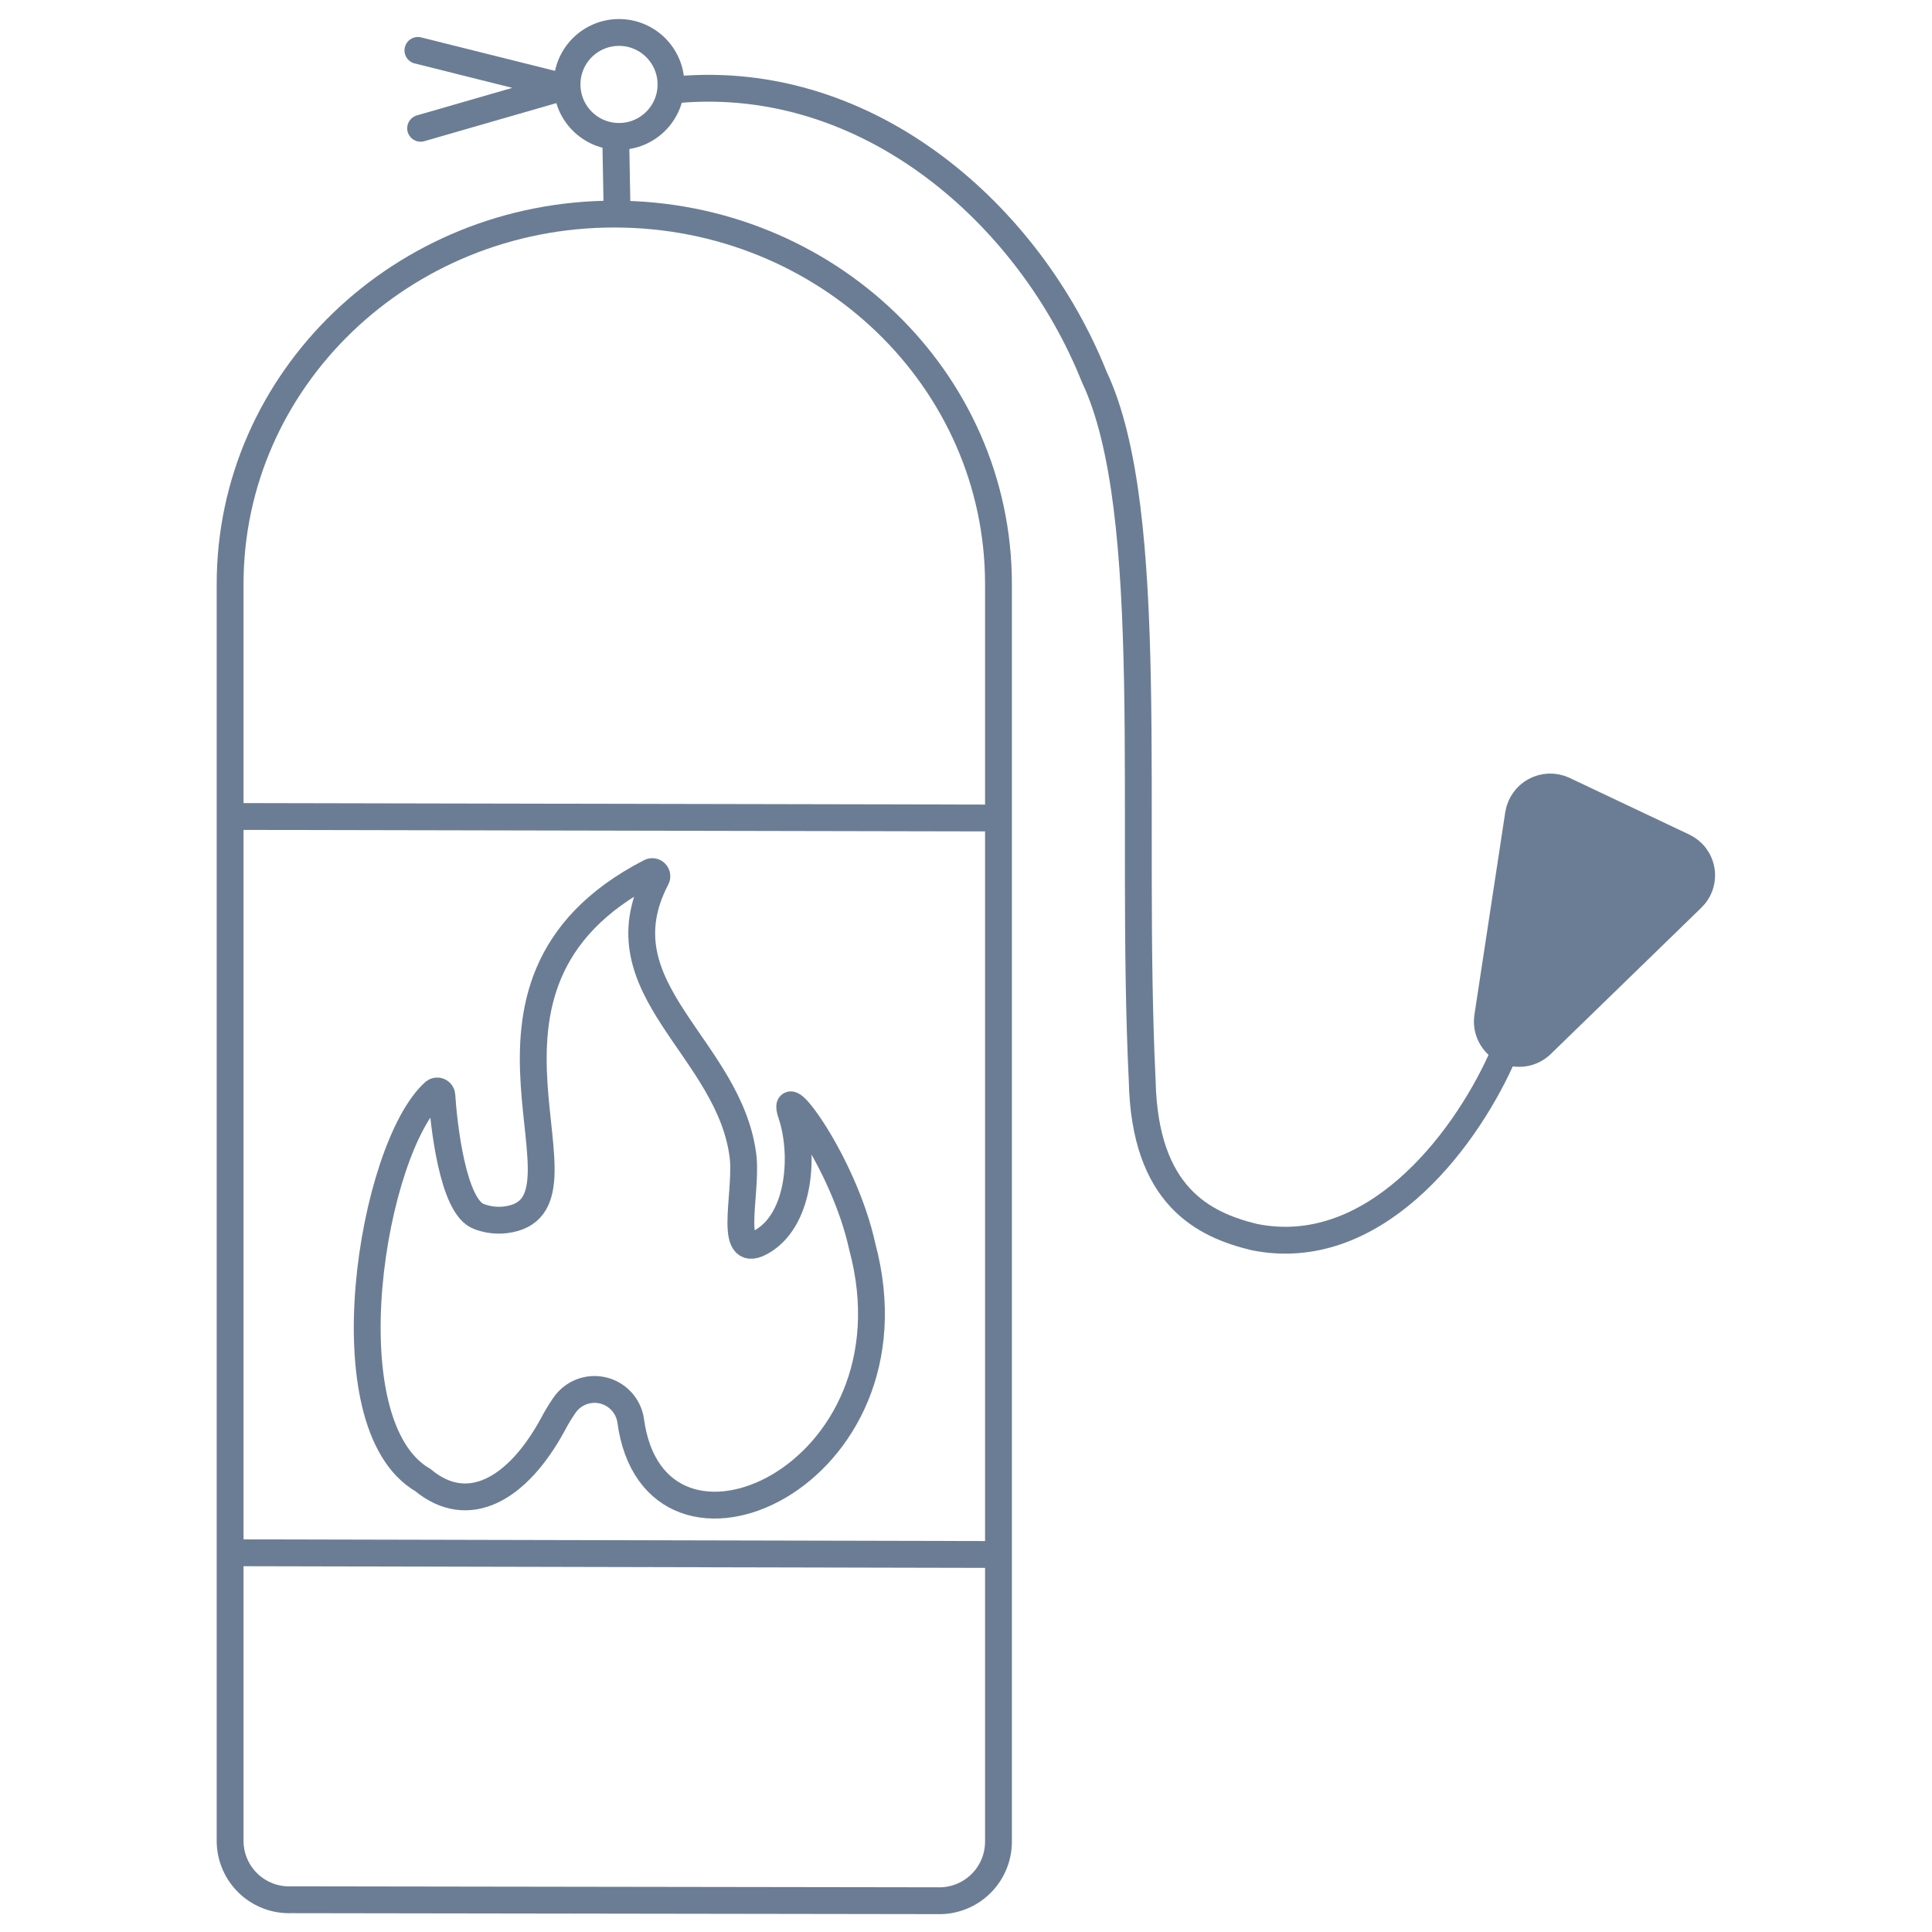 <svg width="144" height="144" viewBox="0 0 144 144" fill="none" xmlns="http://www.w3.org/2000/svg">
<path d="M47.002 105.854C46.916 105.314 46.669 104.811 46.292 104.413C45.916 104.015 45.429 103.74 44.894 103.623C44.359 103.506 43.801 103.554 43.293 103.759C42.785 103.965 42.352 104.318 42.048 104.774C41.76 105.192 41.472 105.667 41.184 106.214C38.563 111.01 34.891 113.112 31.522 110.318C24.322 106.142 27.735 85.536 32.371 81.389C32.421 81.349 32.48 81.324 32.542 81.315C32.605 81.307 32.669 81.316 32.726 81.341C32.784 81.366 32.834 81.407 32.87 81.459C32.907 81.51 32.929 81.571 32.933 81.634C33.063 83.678 33.725 90 35.712 90.677C36.327 90.911 36.988 90.995 37.642 90.922C45.49 90 31.968 73.498 48.456 65.002C48.522 64.967 48.597 64.955 48.671 64.967C48.744 64.979 48.812 65.015 48.863 65.068C48.915 65.121 48.948 65.19 48.958 65.263C48.968 65.337 48.953 65.412 48.917 65.477C44.597 73.757 54.49 78.091 55.397 86.328C55.656 89.208 54.159 94.205 56.923 92.462C59.688 90.72 59.947 85.896 58.983 83.045C58.018 80.194 62.885 86.573 64.267 92.909C68.89 110.146 48.744 119.03 47.002 105.854Z" stroke="#6B7D94" stroke-width="2" stroke-miterlimit="10"/>
<path d="M21.687 141.596C21.105 141.615 20.524 141.518 19.979 141.31C19.434 141.103 18.936 140.788 18.514 140.386C18.092 139.984 17.754 139.502 17.52 138.968C17.286 138.434 17.161 137.859 17.151 137.276V43.532C17.151 28.296 29.967 15.956 45.779 15.956C61.619 15.956 74.42 28.296 74.42 43.532V137.348C74.409 137.931 74.282 138.507 74.046 139.041C73.811 139.575 73.472 140.057 73.048 140.459C72.625 140.861 72.126 141.175 71.58 141.382C71.035 141.59 70.453 141.687 69.87 141.668L21.687 141.596Z" stroke="#6B7D94" stroke-width="2"/>
<path d="M50.474 6.682C64.874 5.401 76.782 16.143 81.549 28.066C86.33 38.146 84.184 60.985 85.134 80.569C85.322 89.137 89.685 91.282 93.486 92.204C102.242 93.975 108.995 85.35 111.89 78.97" stroke="#6B7D94" stroke-width="2" stroke-linecap="round" stroke-linejoin="round"/>
<path d="M16.214 60.853L73.871 60.969" stroke="#6B7D94" stroke-width="2"/>
<path d="M16.214 115.732L73.871 115.862" stroke="#6B7D94" stroke-width="2"/>
<path d="M45.995 15.812L45.88 9.562" stroke="#6B7D94" stroke-width="2"/>
<path d="M46.138 10.168C48.277 10.168 50.011 8.433 50.011 6.294C50.011 4.154 48.277 2.42 46.138 2.42C43.998 2.42 42.264 4.154 42.264 6.294C42.264 8.433 43.998 10.168 46.138 10.168Z" stroke="#6B7D94" stroke-width="2"/>
<path d="M31.148 3.758L42.035 6.48L31.35 9.562" stroke="#6B7D94" stroke-width="2" stroke-linecap="round" stroke-linejoin="round"/>
<path d="M113.185 60.667L110.881 75.802C110.811 76.293 110.896 76.793 111.124 77.232C111.352 77.672 111.712 78.029 112.153 78.255C112.594 78.48 113.094 78.562 113.584 78.489C114.074 78.416 114.529 78.192 114.885 77.847L126.103 66.946C126.38 66.68 126.588 66.352 126.71 65.987C126.831 65.623 126.862 65.235 126.799 64.856C126.737 64.478 126.583 64.12 126.352 63.814C126.12 63.508 125.817 63.264 125.469 63.101L116.526 58.867C116.192 58.717 115.827 58.645 115.46 58.658C115.094 58.671 114.735 58.769 114.412 58.943C114.089 59.117 113.81 59.363 113.597 59.662C113.385 59.961 113.244 60.305 113.185 60.667V60.667Z" fill="#6B7D94" stroke="#6B7D94" stroke-width="2" stroke-linecap="round" stroke-linejoin="round"/>
</svg>
